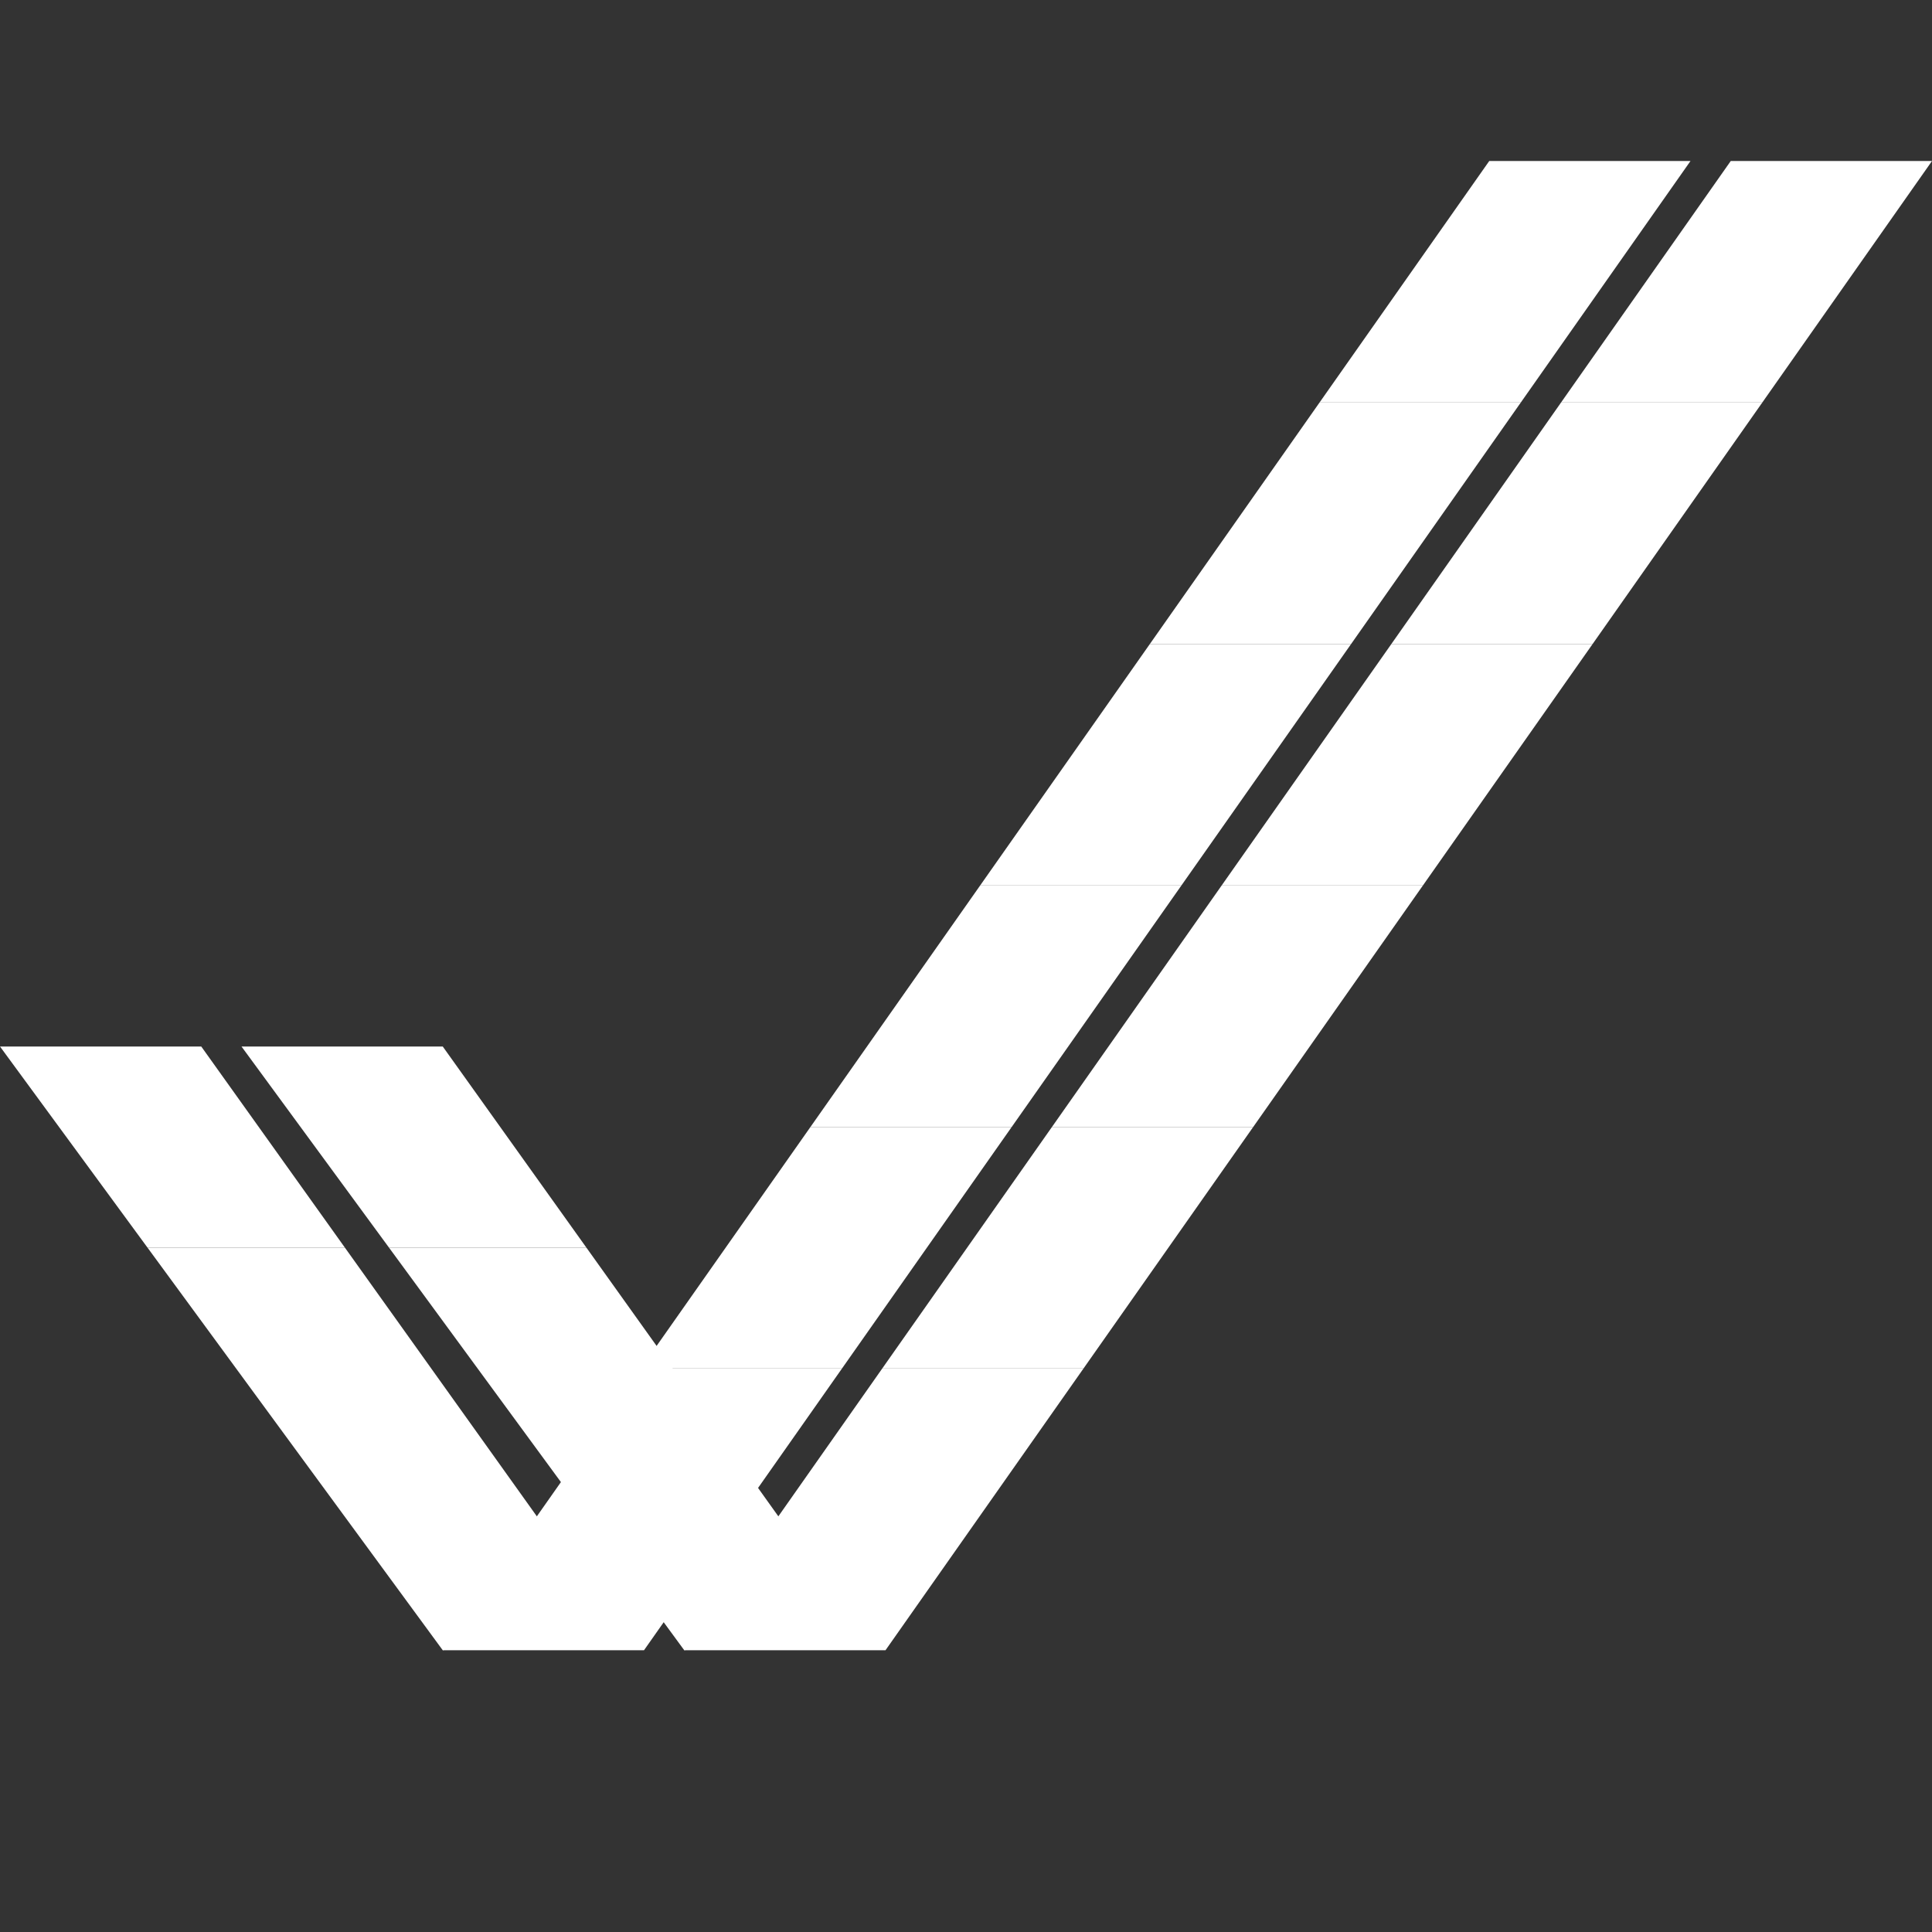 <svg id="SvgjsSvg1001" width="288" height="288" xmlns="http://www.w3.org/2000/svg" version="1.1" xmlns:xlink="http://www.w3.org/1999/xlink" xmlns:svgjs="http://svgjs.com/svgjs"><rect width="100%" height="100%" fill="#333333" stroke="none"/><defs id="SvgjsDefs1002"></defs><g id="SvgjsG1008" transform="matrix(1,0,0,1,0,0)"><svg xmlns="http://www.w3.org/2000/svg" width="288" height="288" viewBox="0 0 48 48"><path fill="#ffffff" fill-rule="evenodd" d="M33.568 16L28.568 16 32.784 10 37.784 10zM39.568 16L34.568 16 38.784 10 43.784 10z" clip-rule="evenodd" class="colorf36c00 svgShape"></path><path fill="#ffffff" fill-rule="evenodd" d="M29.351 22L24.351 22 28.568 16 33.568 16zM35.351 22L30.351 22 34.568 16 39.568 16z" clip-rule="evenodd" class="colorff9000 svgShape"></path><path fill="#ffffff" fill-rule="evenodd" d="M25.135 28L20.135 28 24.351 22 29.351 22zM31.135 28L26.135 28 30.351 22 35.351 22z" clip-rule="evenodd" class="colorffa100 svgShape"></path><path fill="#ffffff" fill-rule="evenodd" d="M12.143 36L15 40 11 41 7.333 36zM18.143 36L21 40 17 41 13.333 36z" clip-rule="evenodd" class="color237f2d svgShape"></path><path fill="#ffffff" fill-rule="evenodd" d="M18.143 36L13.333 36 9.667 31 14.571 31z" clip-rule="evenodd" class="color008390 svgShape"></path><path fill="#ffffff" fill-rule="evenodd" d="M20.919 34L15.919 34 20.135 28 25.135 28zM26.919 34L21.919 34 26.135 28 31.135 28z" clip-rule="evenodd" class="colorfdc200 svgShape"></path><path fill="#ffffff" fill-rule="evenodd" d="M16 41L11 41 15.919 34 20.919 34zM22 41L17 41 21.919 34 26.919 34z" clip-rule="evenodd" class="colorfeda0f svgShape"></path><path fill="#ffffff" fill-rule="evenodd" d="M37.784 10L32.784 10 37 4 42 4zM43.784 10L38.784 10 43 4 48 4z" clip-rule="evenodd" class="colordc4100 svgShape"></path><path fill="#ffffff" fill-rule="evenodd" d="M12.143 36L7.333 36 3.667 31 8.571 31z" clip-rule="evenodd" class="color008390 svgShape"></path><path fill="#ffffff" fill-rule="evenodd" d="M8.571 31L3.667 31 0 26 5 26zM14.571 31L9.667 31 6 26 11 26z" clip-rule="evenodd" class="color0075c0 svgShape"></path><path fill="none" d="M-1 -1H49V49H-1z" clip-rule="evenodd"></path></svg></g></svg>